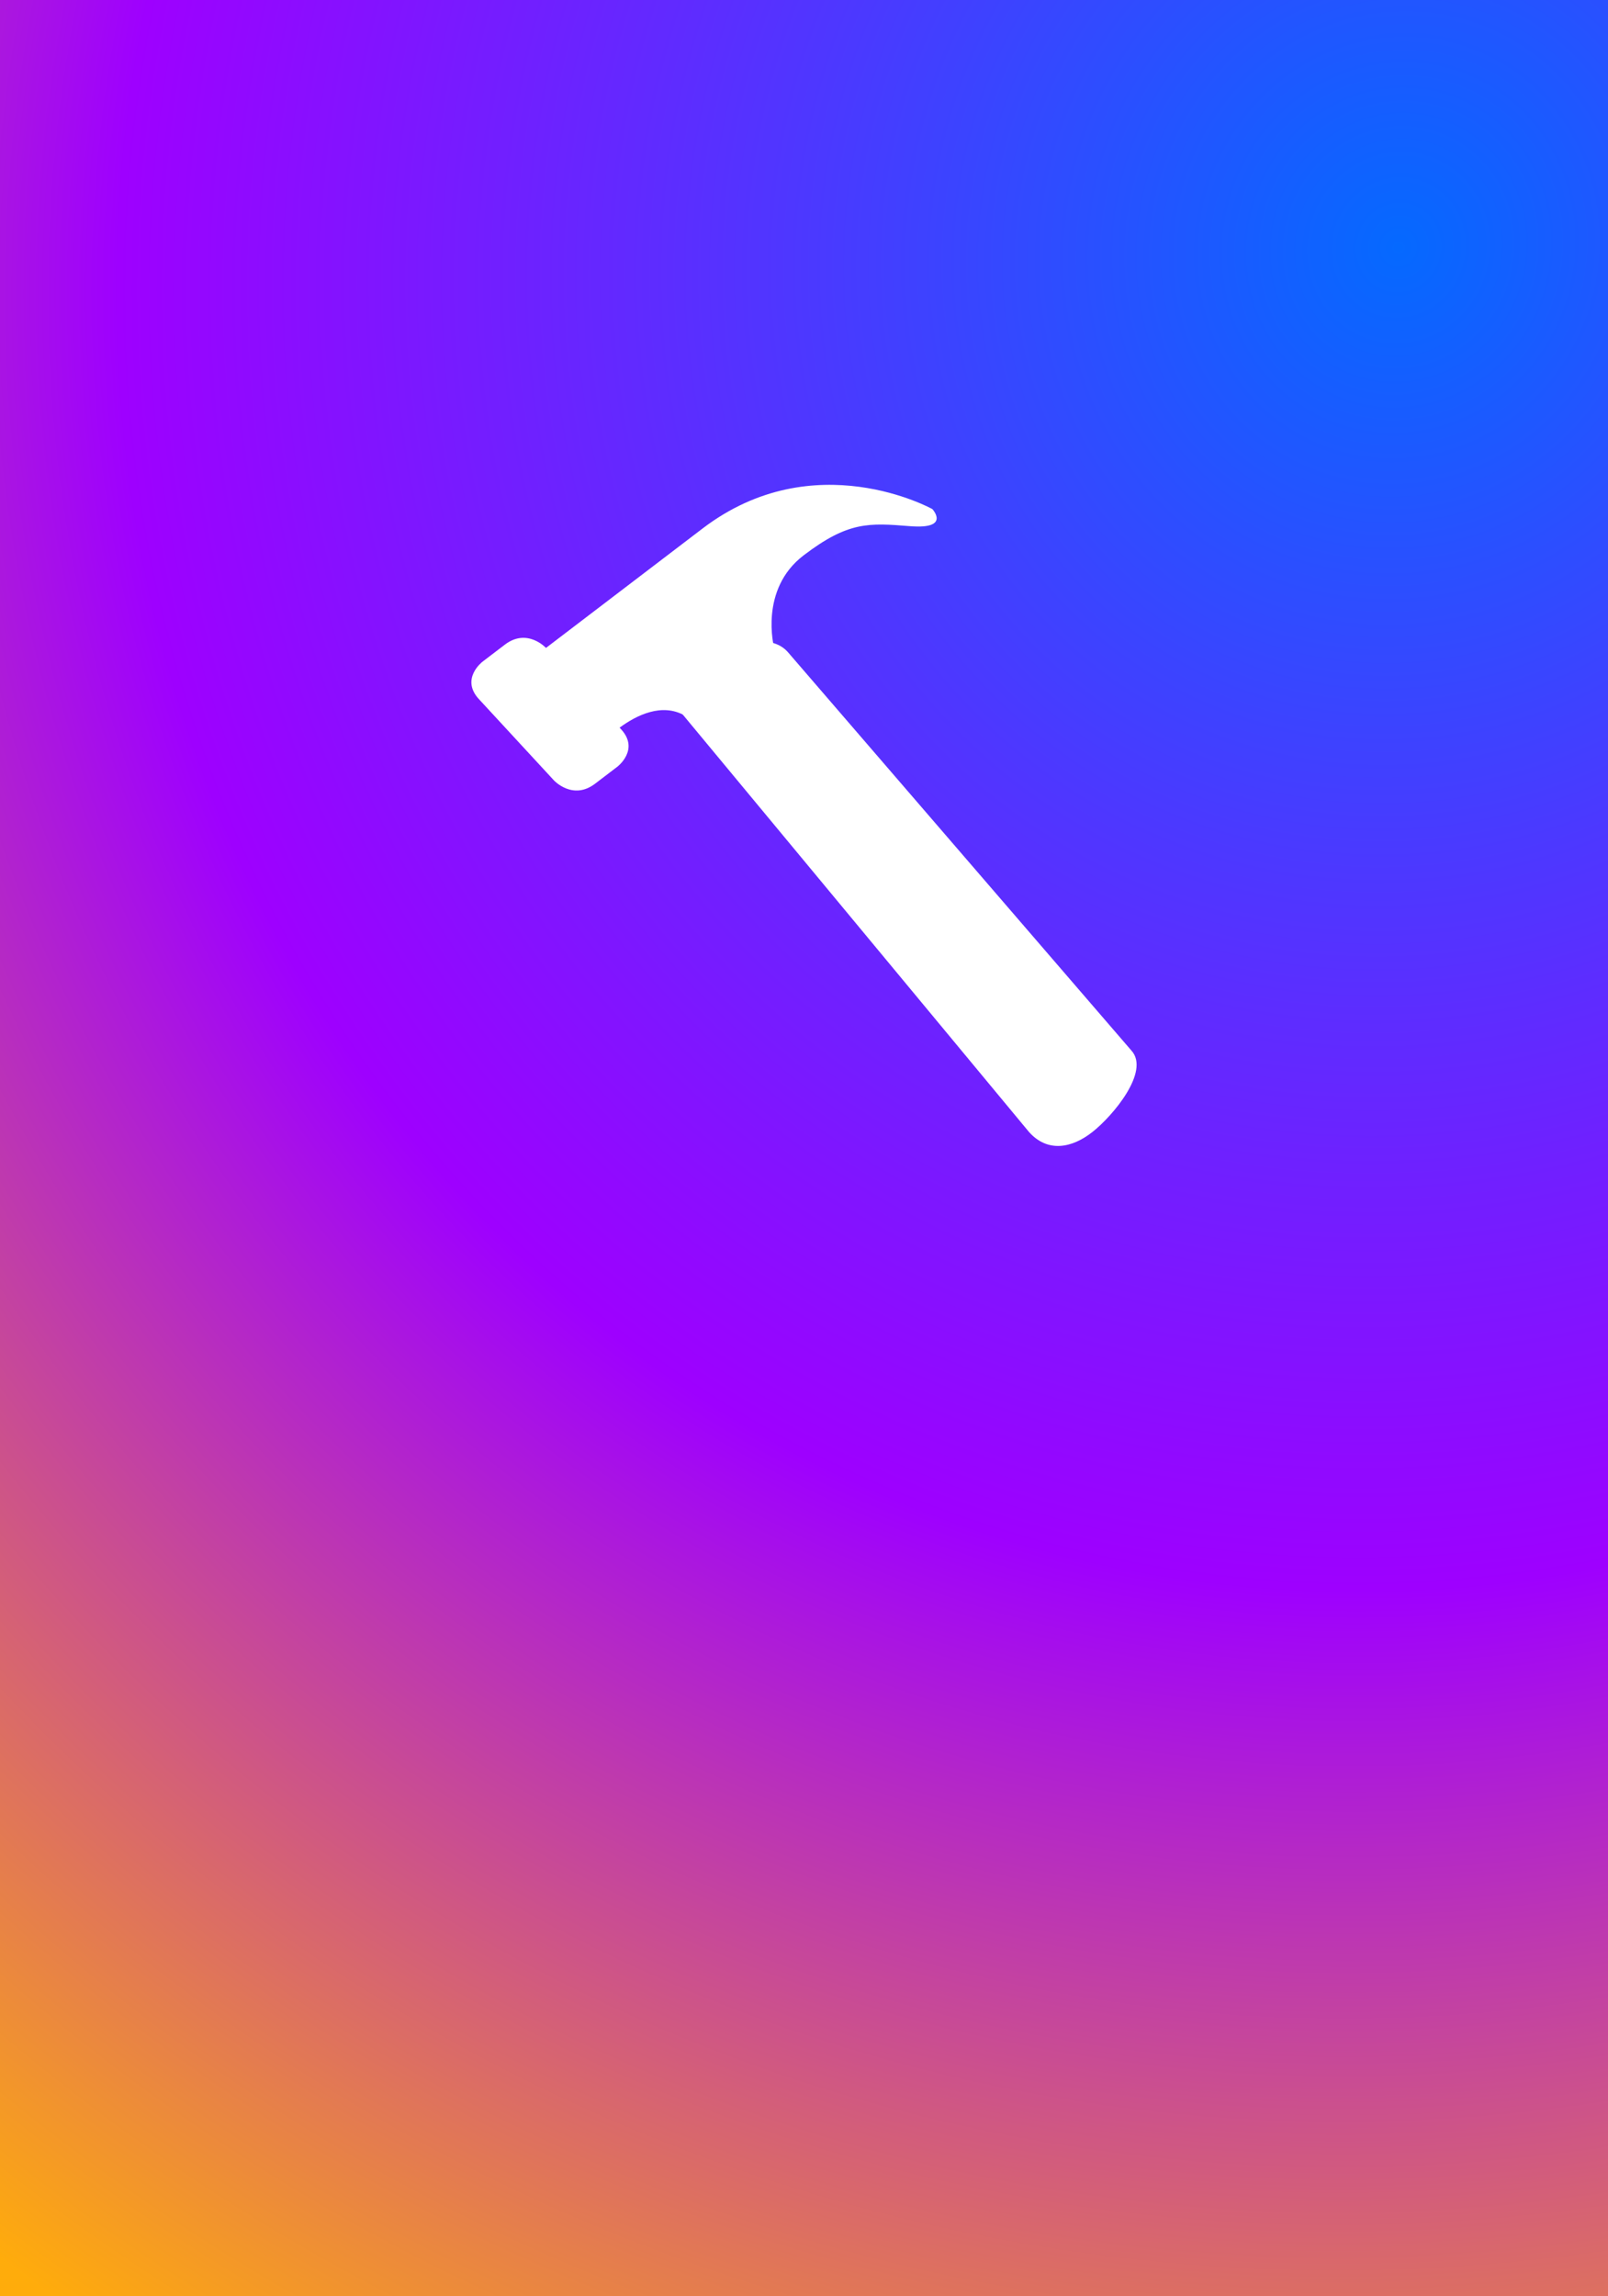 <svg width="365" height="521" viewBox="0 0 365 521" fill="none" xmlns="http://www.w3.org/2000/svg">
<rect x="0" y="0" width="365" height="521" fill="#333333" stroke="none"/>
<rect width="365" height="521" fill="url(#paint0_radial_7_9)"/>
<path d="M233.575 256.833C237.767 261.525 243.24 260.559 247.968 256.833C252.697 253.107 261.05 243.093 256.858 238.401L218.527 193.964L178.869 147.989C174.968 143.466 166.097 145.666 159.24 149.852C157.301 153.777 155.074 155.702 154.133 161.102L233.575 256.833Z" fill="white"/>
<path d="M211.643 115.51C211.643 115.51 184.857 100.559 159.472 119.912L123.934 147.004C123.934 147.004 119.674 142.392 114.596 146.262L109.519 150.133C109.519 150.133 104.443 154.003 108.703 158.616L125.743 177.066C125.743 177.066 130.003 181.679 135.08 177.808L140.157 173.938C140.157 173.938 145.234 170.067 140.974 165.455L140.642 165.095C144.539 162.229 150.232 159.446 155.388 162.326L161.062 152.629C161.769 151.421 162.964 150.514 164.391 150.103L175.696 146.845C175.696 146.845 172.252 133.749 182.407 126.008C192.56 118.268 197.229 118.638 206.566 119.381C215.903 120.123 211.643 115.51 211.643 115.51Z" fill="white"/>
<defs>
<radialGradient id="paint0_radial_7_9" cx="0" cy="0" r="1" gradientUnits="userSpaceOnUse" gradientTransform="translate(324.393 54.705) rotate(124.826) scale(568.033 532.598)">
<stop stop-color="#0569FF"/>
<stop offset="0.547" stop-color="#9E00FF"/>
<stop offset="1" stop-color="#FFAC0B"/>
</radialGradient>
</defs>
</svg>
